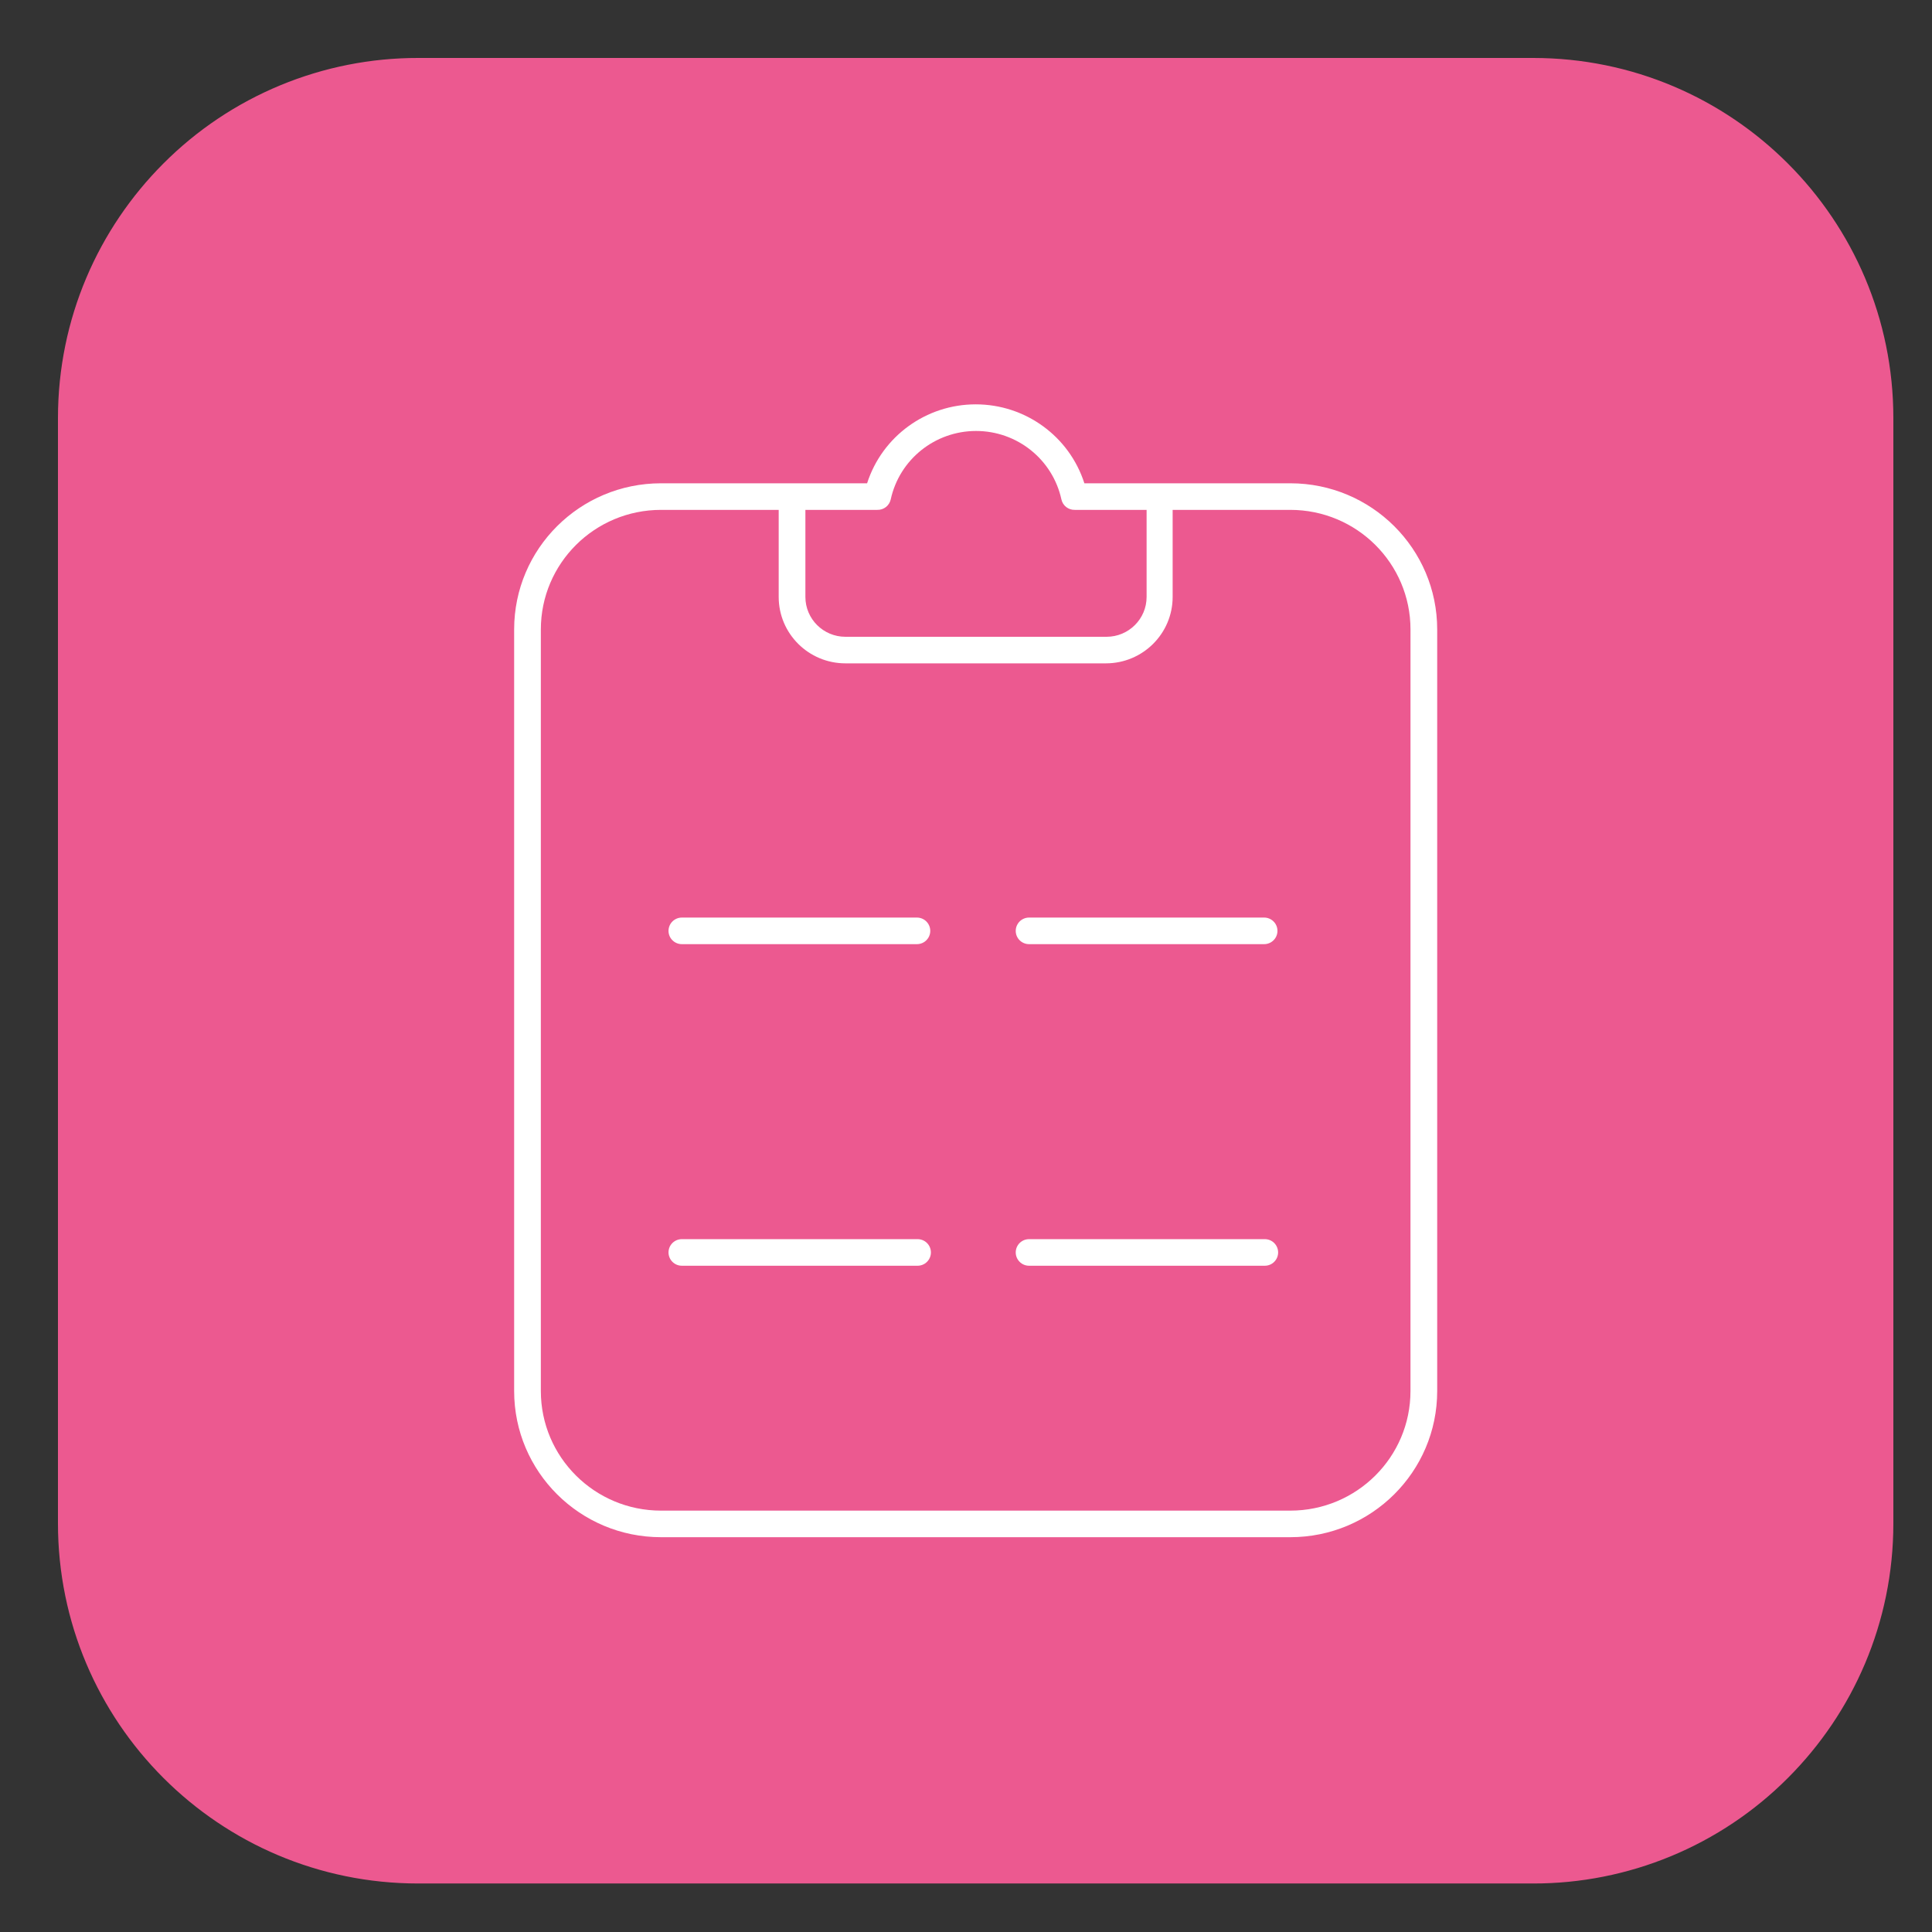 <svg width="100" height="100" viewBox="0 0 100 100" fill="none" xmlns="http://www.w3.org/2000/svg">
<rect x="0" y="0" width="100" height="100" fill="#333333" stroke="none"/>
<path fill-rule="evenodd" clip-rule="evenodd" d="M79.355 3C84.503 3 89.165 5.087 92.538 8.461C95.913 11.835 98 16.496 98 21.644V78.845C98 83.994 95.913 88.655 92.539 92.029C90.81 93.763 88.754 95.138 86.492 96.075C84.229 97.012 81.804 97.493 79.355 97.489H21.645C16.497 97.489 11.835 95.402 8.461 92.028C5.087 88.655 3 83.993 3 78.845V21.644C3 16.496 5.087 11.835 8.461 8.46C10.19 6.727 12.245 5.352 14.508 4.415C16.771 3.477 19.196 2.997 21.645 3H79.355Z" fill="#EC5990"/>
<path fill-rule="evenodd" clip-rule="evenodd" d="M66.785 25.015H56.127C55.346 22.581 53.072 20.929 50.504 20.929C47.936 20.929 45.663 22.581 44.881 25.015H34.215C30.016 25.015 26.612 28.403 26.612 32.581V72C26.612 76.178 30.016 79.565 34.215 79.565H66.785C70.985 79.565 74.389 76.178 74.389 72V32.581C74.389 28.403 70.985 25.015 66.785 25.015ZM45.413 26.391C45.573 26.395 45.73 26.343 45.856 26.244C45.982 26.145 46.07 26.004 46.104 25.848C46.556 23.781 48.395 22.307 50.521 22.307C52.647 22.307 54.485 23.78 54.938 25.848C54.972 26.004 55.059 26.145 55.186 26.244C55.312 26.343 55.469 26.395 55.629 26.391H59.348V30.896C59.348 32.036 58.419 32.96 57.274 32.96H43.761C42.615 32.96 41.687 32.036 41.687 30.896V26.391H45.413ZM73.006 72C73.006 75.419 70.221 78.19 66.785 78.19H34.215C30.779 78.19 27.994 75.419 27.994 72V32.581C27.994 29.162 30.779 26.391 34.215 26.391H40.305V30.896C40.305 32.796 41.852 34.335 43.761 34.335H57.24C59.149 34.335 60.696 32.795 60.696 30.896V26.391H66.786C70.222 26.391 73.007 29.162 73.007 32.581L73.006 72ZM65.43 47.493H53.265C53.174 47.493 53.084 47.511 53.001 47.545C52.917 47.58 52.841 47.63 52.777 47.694C52.712 47.758 52.662 47.834 52.627 47.917C52.592 48.001 52.574 48.091 52.574 48.181C52.574 48.272 52.592 48.361 52.627 48.445C52.662 48.529 52.712 48.604 52.777 48.668C52.841 48.732 52.917 48.783 53.001 48.817C53.084 48.852 53.174 48.869 53.265 48.869H65.43C65.521 48.869 65.611 48.852 65.694 48.817C65.778 48.783 65.854 48.732 65.918 48.668C65.983 48.604 66.034 48.529 66.068 48.445C66.103 48.361 66.121 48.272 66.121 48.181C66.121 48.091 66.103 48.001 66.068 47.917C66.034 47.834 65.983 47.758 65.918 47.694C65.854 47.63 65.778 47.58 65.694 47.545C65.611 47.511 65.521 47.493 65.43 47.493ZM47.459 47.493H35.293C35.203 47.493 35.113 47.511 35.029 47.545C34.946 47.58 34.87 47.63 34.805 47.694C34.741 47.758 34.69 47.834 34.655 47.917C34.621 48.001 34.602 48.091 34.602 48.181C34.602 48.272 34.621 48.361 34.655 48.445C34.69 48.529 34.741 48.604 34.805 48.668C34.87 48.732 34.946 48.783 35.029 48.817C35.113 48.852 35.203 48.869 35.293 48.869H47.459C47.55 48.869 47.639 48.852 47.723 48.817C47.807 48.783 47.883 48.732 47.947 48.668C48.011 48.604 48.062 48.529 48.097 48.445C48.132 48.361 48.15 48.272 48.15 48.181C48.15 48.091 48.132 48.001 48.097 47.917C48.062 47.834 48.011 47.758 47.947 47.694C47.883 47.63 47.807 47.58 47.723 47.545C47.639 47.511 47.55 47.493 47.459 47.493ZM65.465 64.138H53.265C53.175 64.138 53.085 64.156 53.001 64.19C52.917 64.225 52.841 64.275 52.777 64.339C52.713 64.403 52.662 64.479 52.627 64.562C52.592 64.646 52.574 64.736 52.574 64.826C52.574 64.917 52.592 65.006 52.627 65.09C52.662 65.174 52.713 65.249 52.777 65.313C52.841 65.377 52.917 65.428 53.001 65.462C53.085 65.497 53.175 65.514 53.265 65.514H65.465C65.556 65.514 65.645 65.497 65.729 65.462C65.813 65.428 65.889 65.377 65.953 65.313C66.017 65.249 66.068 65.174 66.103 65.09C66.138 65.006 66.156 64.917 66.156 64.826C66.156 64.736 66.138 64.646 66.103 64.562C66.068 64.479 66.017 64.403 65.953 64.339C65.889 64.275 65.813 64.225 65.729 64.19C65.645 64.156 65.556 64.138 65.465 64.138ZM47.493 64.138H35.293C35.203 64.138 35.113 64.156 35.029 64.19C34.946 64.225 34.87 64.275 34.805 64.339C34.741 64.403 34.69 64.479 34.655 64.562C34.621 64.646 34.602 64.736 34.602 64.826C34.602 64.917 34.621 65.006 34.655 65.09C34.69 65.174 34.741 65.249 34.805 65.313C34.87 65.377 34.946 65.428 35.029 65.462C35.113 65.497 35.203 65.514 35.293 65.514H47.493C47.584 65.514 47.673 65.497 47.757 65.462C47.841 65.428 47.917 65.377 47.981 65.313C48.045 65.249 48.096 65.174 48.131 65.09C48.166 65.006 48.184 64.917 48.184 64.826C48.184 64.736 48.166 64.646 48.131 64.562C48.096 64.479 48.045 64.403 47.981 64.339C47.917 64.275 47.841 64.225 47.757 64.19C47.673 64.156 47.584 64.138 47.493 64.138Z" fill="white"/>
</svg>
